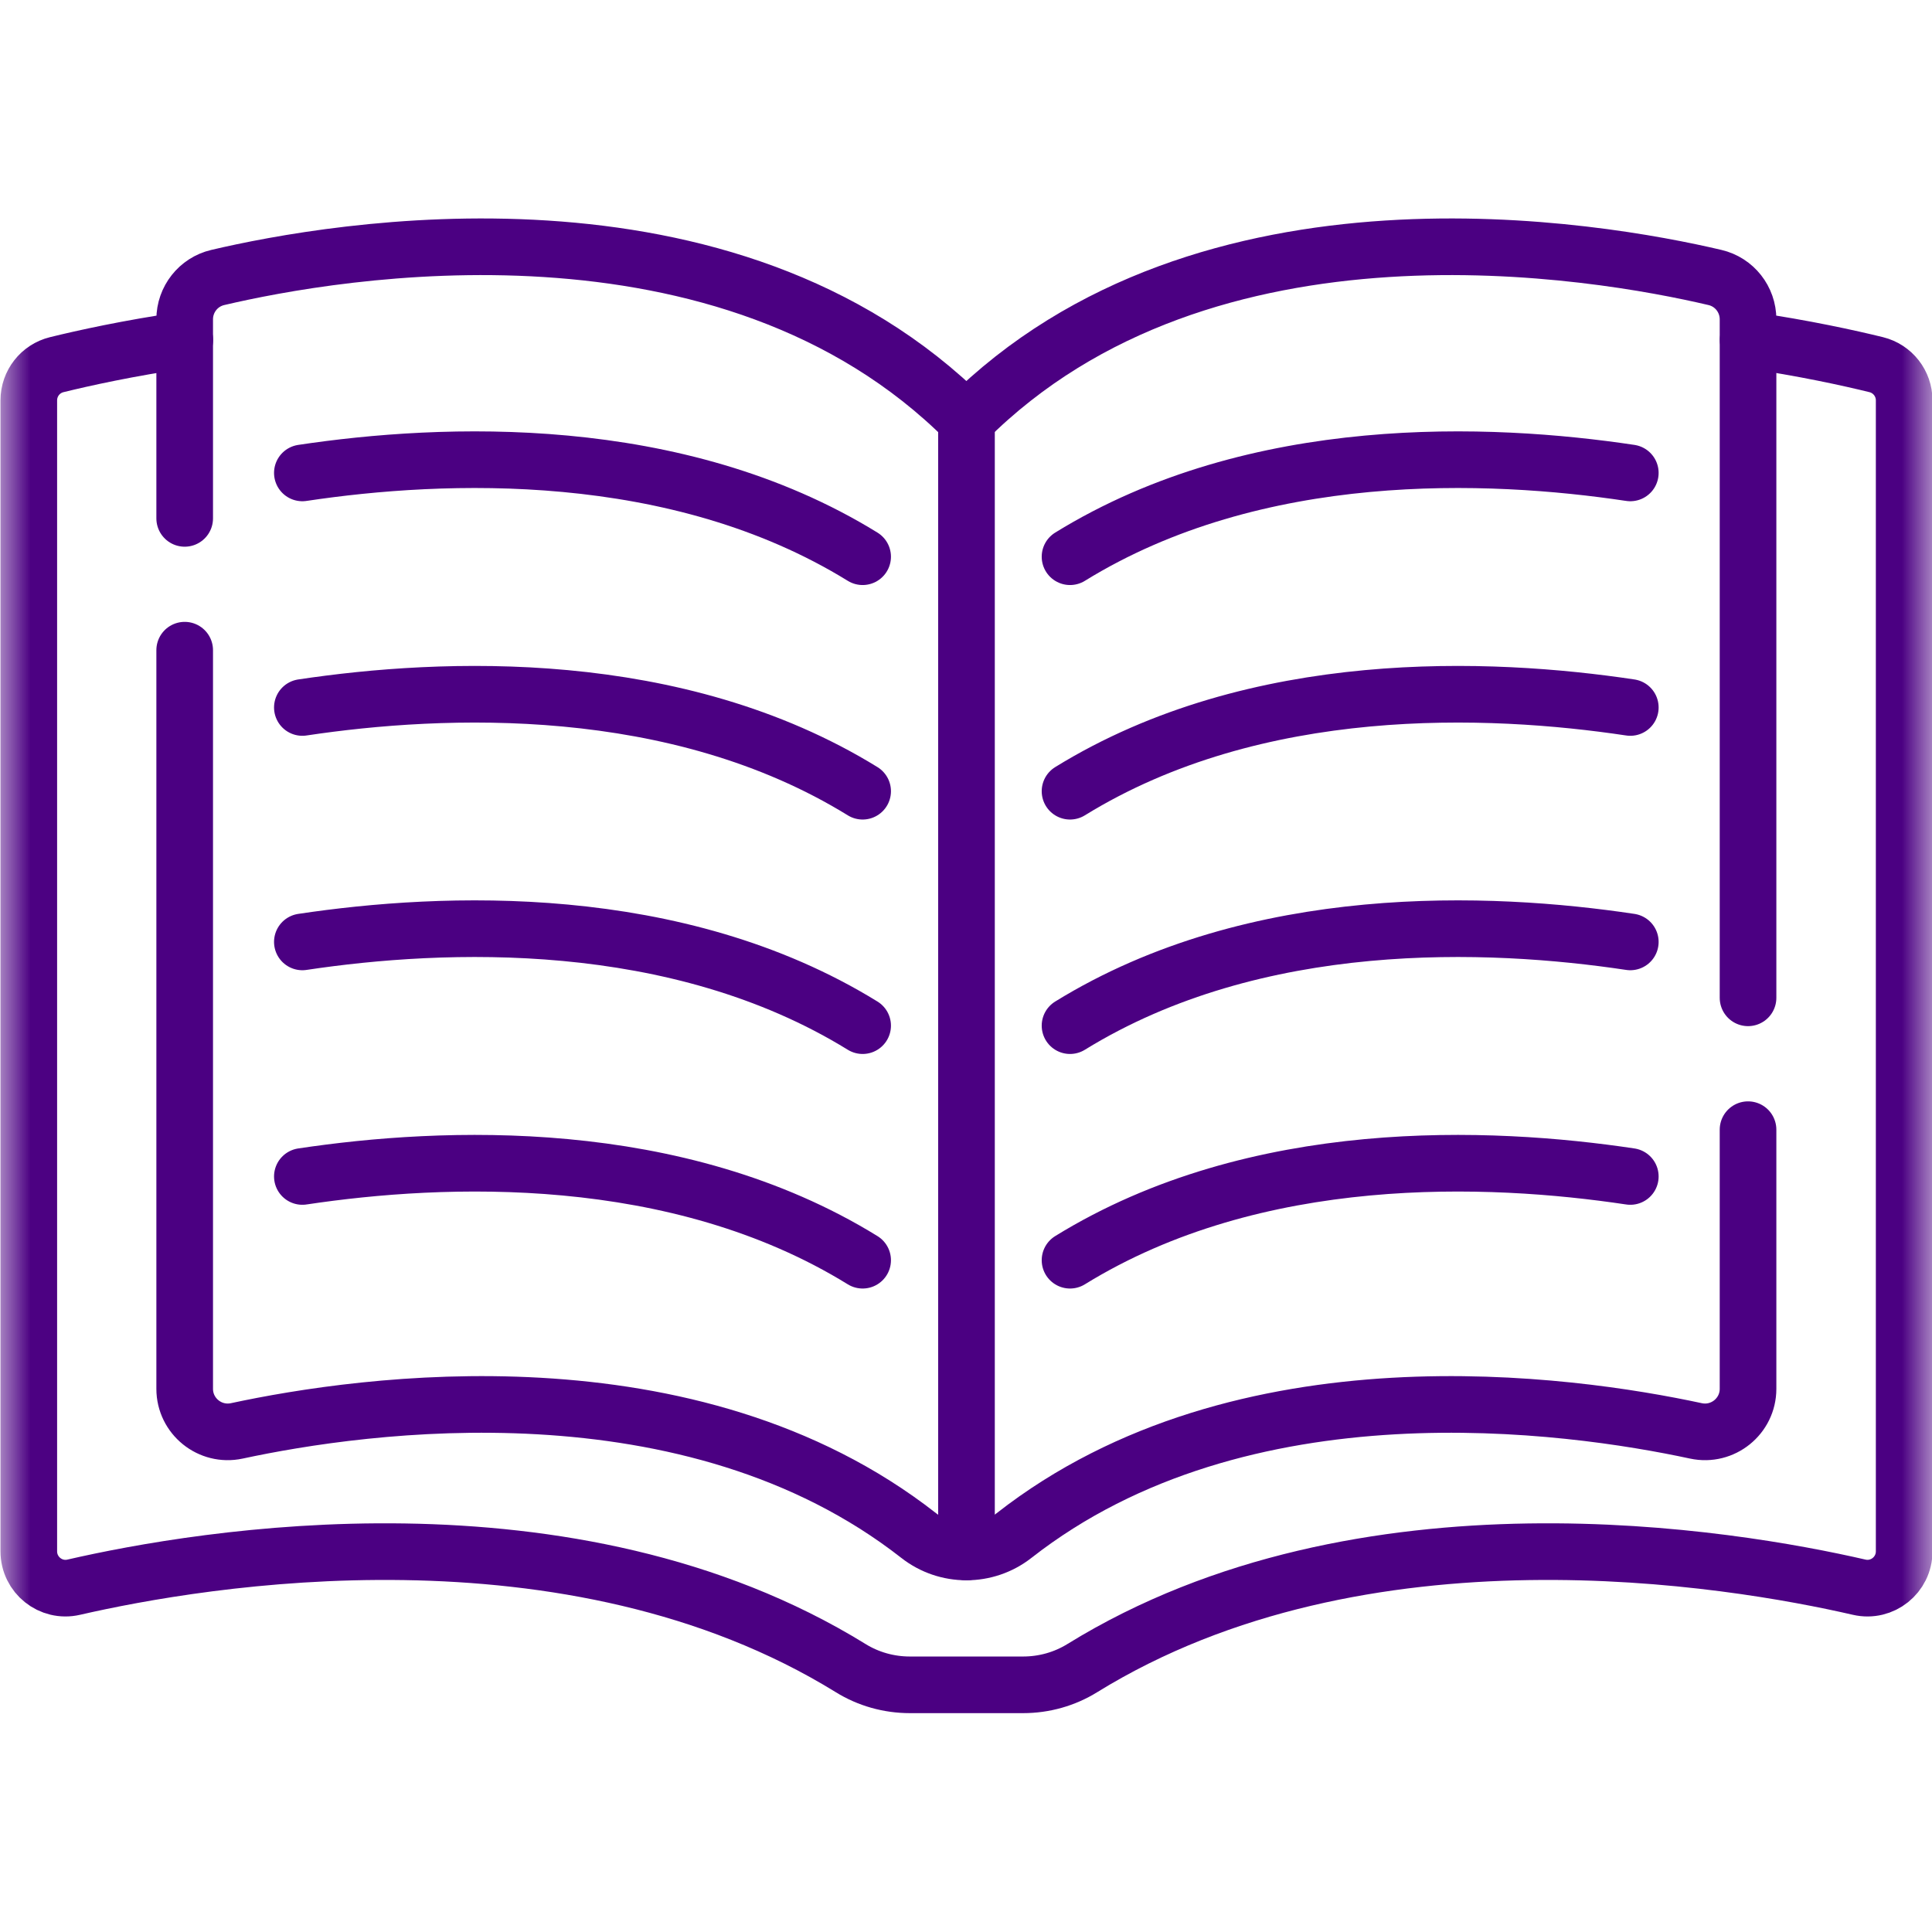 <svg width="32" height="32" viewBox="0 0 32 32" fill="none" xmlns="http://www.w3.org/2000/svg">
<g clip-path="url(#clip0_420_10849)">
<mask id="mask0_420_10849" style="mask-type:luminance" maskUnits="userSpaceOnUse" x="0" y="-1" width="33" height="33">
<path d="M0.008 -0.004H32.008V31.996H0.008V-0.004Z" fill="white"/>
</mask>
<g mask="url(#mask0_420_10849)">
<path d="M27.003 7.833C24.674 7.483 20.809 7.317 17.723 9.221" stroke="#4B0082" stroke-width="0.938" stroke-miterlimit="10" stroke-linecap="round" stroke-linejoin="round"/>
<path d="M27.003 11.718C24.674 11.368 20.809 11.202 17.723 13.105" stroke="#4B0082" stroke-width="0.938" stroke-miterlimit="10" stroke-linecap="round" stroke-linejoin="round"/>
<path d="M27.003 15.601C24.674 15.251 20.809 15.085 17.723 16.988" stroke="#4B0082" stroke-width="0.938" stroke-miterlimit="10" stroke-linecap="round" stroke-linejoin="round"/>
<path d="M27.003 19.486C24.674 19.136 20.809 18.969 17.723 20.873" stroke="#4B0082" stroke-width="0.938" stroke-miterlimit="10" stroke-linecap="round" stroke-linejoin="round"/>
<path d="M5.008 7.833C7.337 7.483 11.202 7.317 14.288 9.221" stroke="#4B0082" stroke-width="0.938" stroke-miterlimit="10" stroke-linecap="round" stroke-linejoin="round"/>
<path d="M5.008 11.718C7.337 11.368 11.202 11.202 14.288 13.105" stroke="#4B0082" stroke-width="0.938" stroke-miterlimit="10" stroke-linecap="round" stroke-linejoin="round"/>
<path d="M5.008 15.601C7.337 15.251 11.202 15.085 14.288 16.988" stroke="#4B0082" stroke-width="0.938" stroke-miterlimit="10" stroke-linecap="round" stroke-linejoin="round"/>
<path d="M5.008 19.486C7.337 19.136 11.202 18.969 14.288 20.873" stroke="#4B0082" stroke-width="0.938" stroke-miterlimit="10" stroke-linecap="round" stroke-linejoin="round"/>
<path d="M28.953 16.527V5.289C28.953 4.959 28.727 4.671 28.405 4.596C26.486 4.145 19.972 2.992 16.006 6.958C12.04 2.992 5.526 4.145 3.607 4.596C3.285 4.671 3.059 4.959 3.059 5.289V8.586" stroke="#4B0082" stroke-width="0.938" stroke-miterlimit="10" stroke-linecap="round" stroke-linejoin="round"/>
<path d="M3.059 10.769V23.003C3.059 23.457 3.478 23.795 3.922 23.7C6.009 23.251 11.436 22.474 15.217 25.434C15.679 25.796 16.333 25.796 16.795 25.434C20.576 22.474 26.003 23.251 28.09 23.7C28.534 23.795 28.953 23.457 28.953 23.003V18.711" stroke="#4B0082" stroke-width="0.938" stroke-miterlimit="10" stroke-linecap="round" stroke-linejoin="round"/>
<path d="M16.008 25.705V6.958" stroke="#4B0082" stroke-width="0.938" stroke-miterlimit="10" stroke-linecap="round" stroke-linejoin="round"/>
<path d="M3.061 5.63C2.124 5.767 1.383 5.931 0.94 6.04C0.667 6.107 0.477 6.351 0.477 6.631V25.695C0.477 26.086 0.84 26.377 1.221 26.289C3.322 25.806 9.441 24.761 14.088 27.628C14.383 27.811 14.723 27.906 15.07 27.906H16.008H16.946C17.293 27.906 17.633 27.811 17.928 27.628C22.575 24.761 28.694 25.806 30.794 26.289C31.176 26.377 31.539 26.086 31.539 25.695V6.631C31.539 6.351 31.348 6.107 31.076 6.04C30.632 5.931 29.892 5.767 28.955 5.63" stroke="#4B0082" stroke-width="0.938" stroke-miterlimit="10" stroke-linecap="round" stroke-linejoin="round"/>
</g>
</g>
<defs>
<clipPath id="clip0_420_10849">
<rect width="32" height="32" fill="white"/>
</clipPath>
</defs>
</svg>
